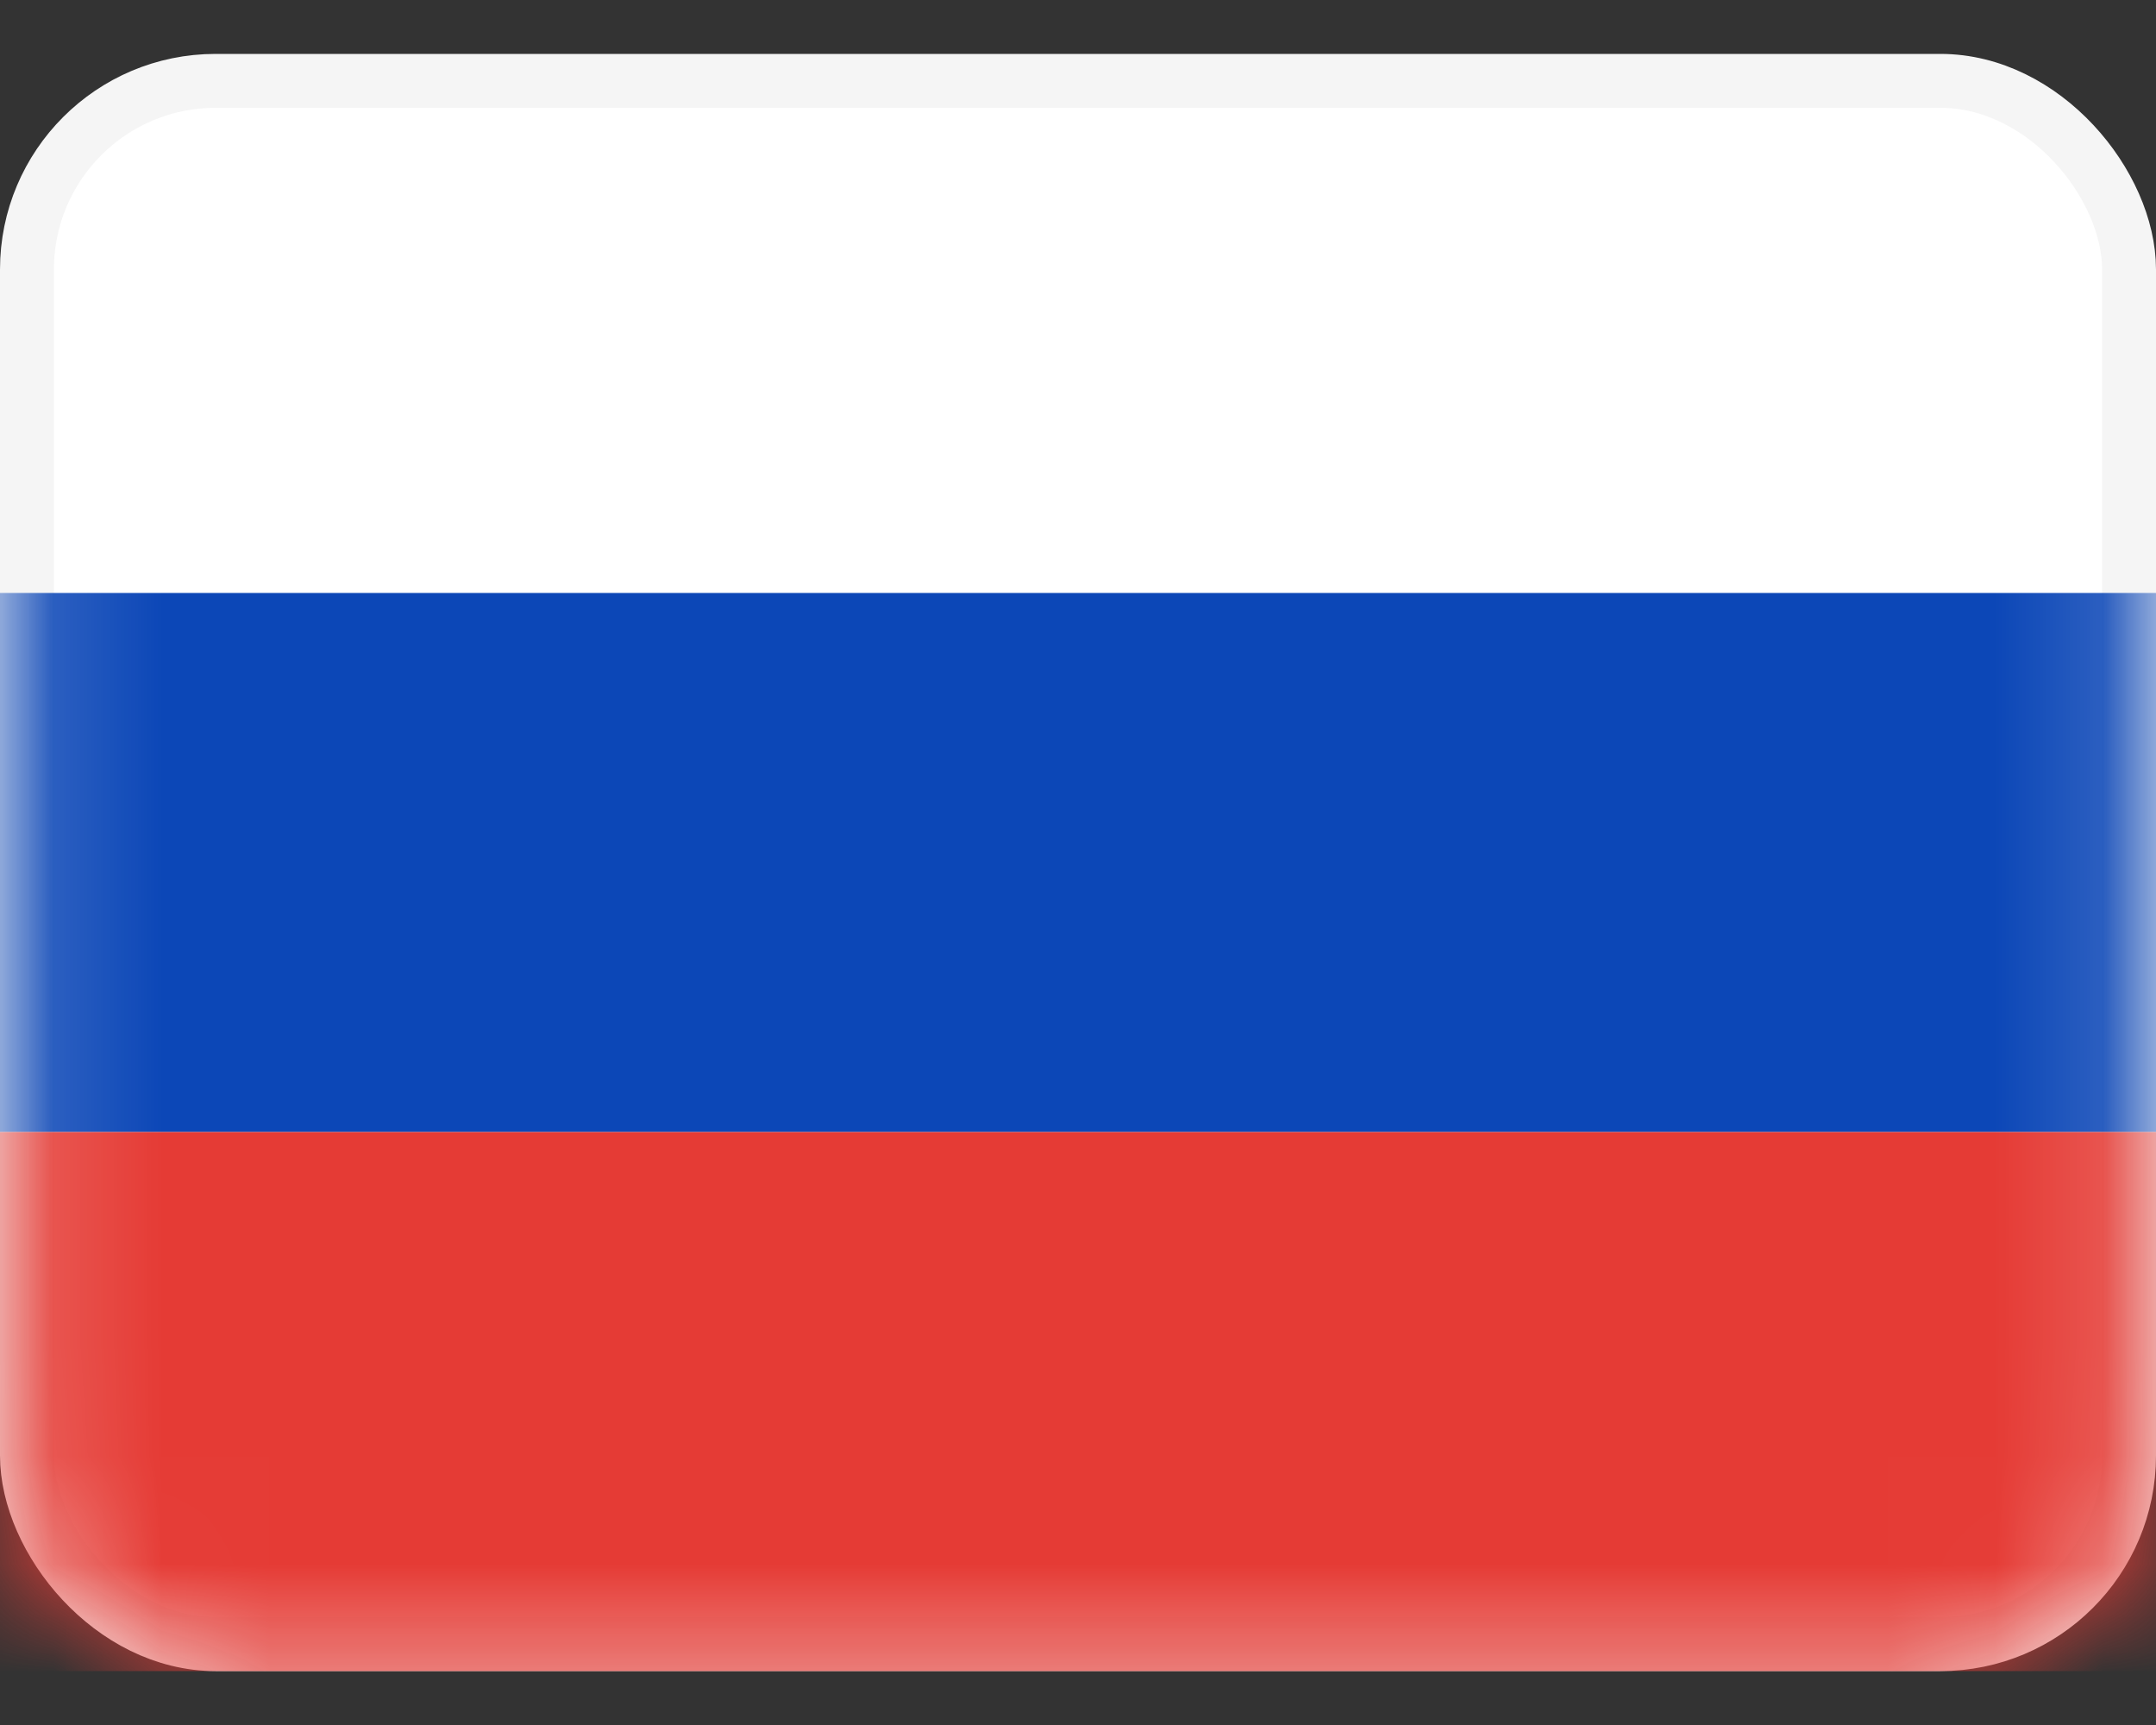 <svg width="20" height="16" viewBox="0 0 20 16" fill="none" xmlns="http://www.w3.org/2000/svg">
<rect x="0" y="0" width="20" height="16" fill="#333333" stroke="none"/>
<rect x="0.25" y="0.75" width="19.5" height="14.5" rx="1.75" fill="white" stroke="#F5F5F5" stroke-width="0.5"/>
<mask id="mask0" mask-type="alpha" maskUnits="userSpaceOnUse" x="0" y="0" width="20" height="16">
<rect x="0.25" y="0.75" width="19.5" height="14.5" rx="1.75" fill="white" stroke="white" stroke-width="0.5"/>
</mask>
<g mask="url(#mask0)">
<path fill-rule="evenodd" clip-rule="evenodd" d="M0 10.5H20V5.5H0V10.5Z" fill="#0C47B7"/>
<path fill-rule="evenodd" clip-rule="evenodd" d="M0 15.5H20V10.5H0V15.5Z" fill="#E53B35"/>
</g>
</svg>
